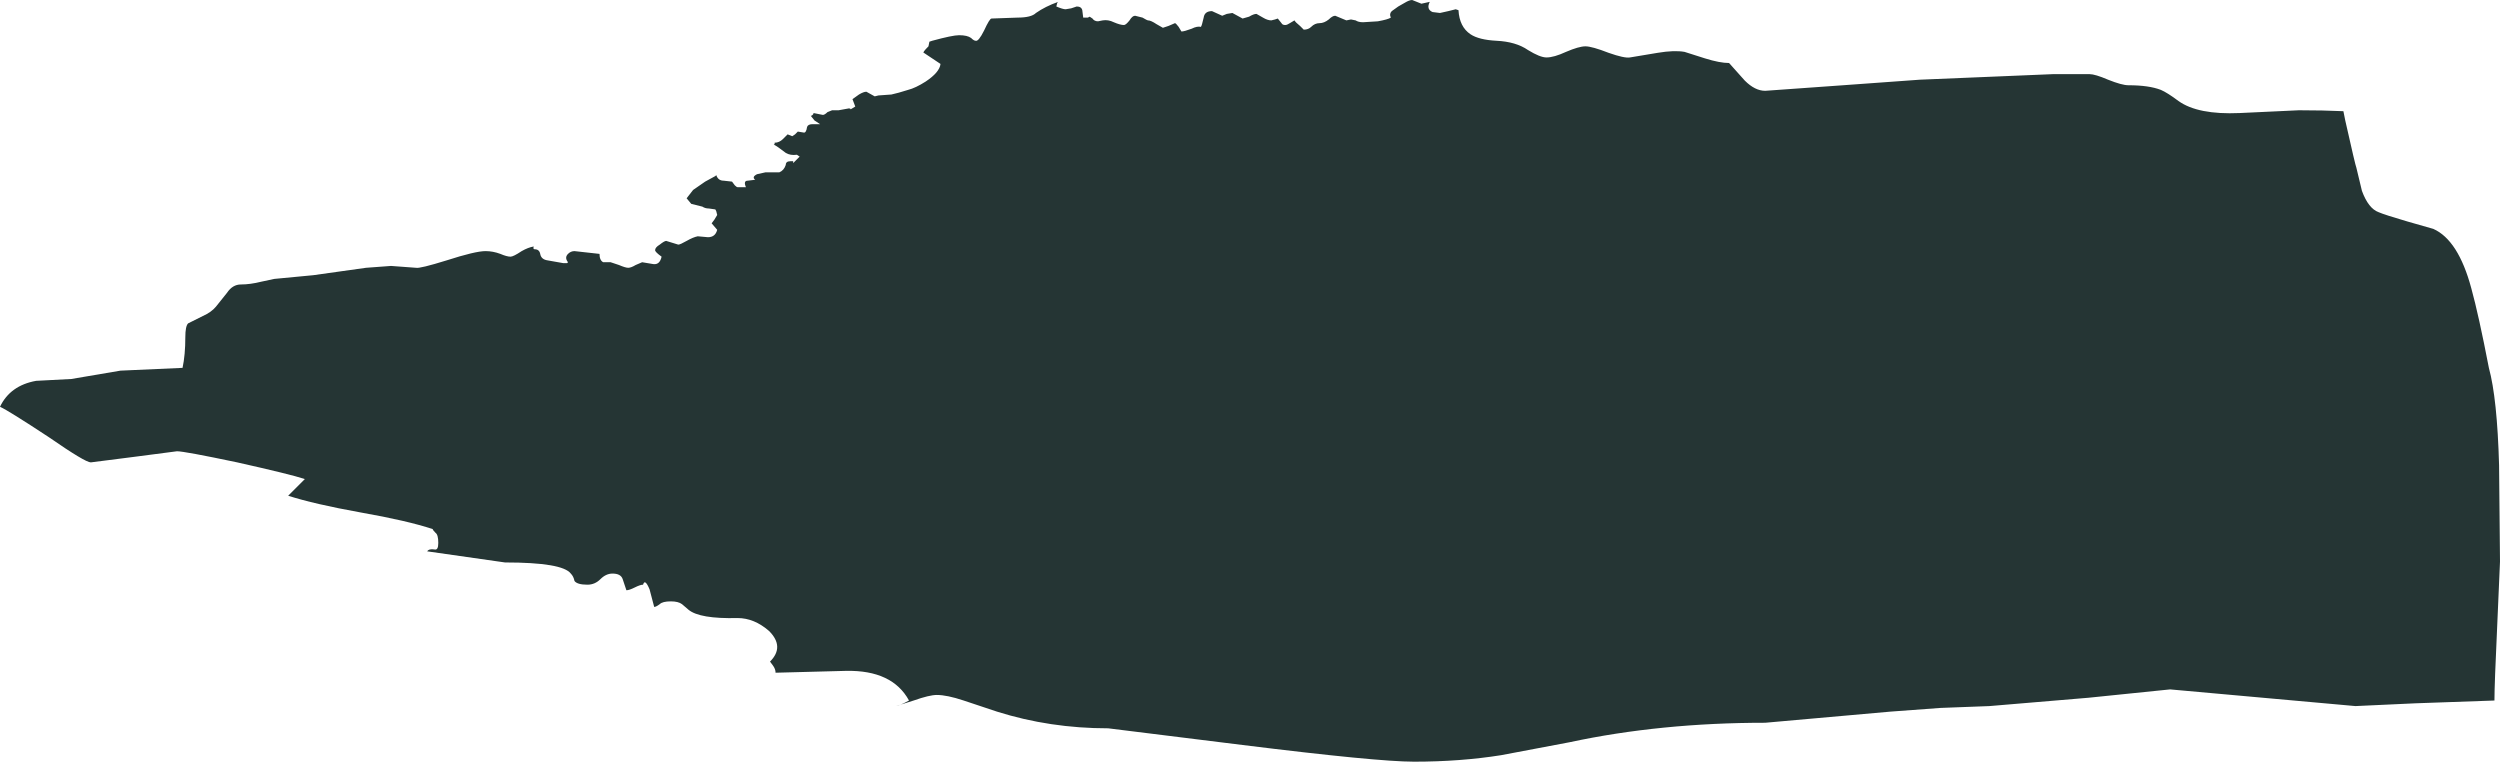 <?xml version="1.0" encoding="UTF-8" standalone="no"?>
<svg xmlns:xlink="http://www.w3.org/1999/xlink" height="41.1px" width="134.9px" xmlns="http://www.w3.org/2000/svg">
  <g transform="matrix(1.0, 0.0, 0.0, 1.0, 67.45, 20.3)">
    <path d="M9.25 -20.1 L9.7 -20.2 Q9.5 -19.8 9.85 -19.65 L10.25 -19.6 10.7 -19.7 11.1 -19.8 11.25 -19.75 Q11.3 -18.85 11.9 -18.45 12.35 -18.15 13.3 -18.1 14.35 -18.05 15.0 -17.6 15.65 -17.2 16.0 -17.2 16.4 -17.2 17.05 -17.5 17.75 -17.8 18.1 -17.8 18.45 -17.8 19.35 -17.45 20.2 -17.15 20.5 -17.2 L22.0 -17.45 Q22.9 -17.6 23.45 -17.5 L24.55 -17.15 Q25.35 -16.9 25.85 -16.9 L26.7 -15.95 Q27.25 -15.4 27.8 -15.4 L32.0 -15.7 36.15 -16.0 39.75 -16.15 43.35 -16.3 45.3 -16.3 Q45.6 -16.3 46.3 -16.0 47.05 -15.7 47.4 -15.7 48.5 -15.7 49.15 -15.45 49.5 -15.3 50.1 -14.85 51.15 -14.1 53.4 -14.2 L56.6 -14.35 Q57.9 -14.35 59.0 -14.3 L59.1 -13.8 Q59.65 -11.35 59.7 -11.25 L60.0 -10.0 Q60.35 -9.05 60.9 -8.85 61.25 -8.7 62.45 -8.35 L63.85 -7.95 Q65.2 -7.35 65.9 -4.75 66.3 -3.3 66.85 -0.45 67.3 1.2 67.4 4.8 L67.45 10.0 67.3 13.45 Q67.15 16.65 67.15 17.5 L62.9 17.65 59.65 17.8 49.65 16.9 45.25 17.35 39.9 17.8 37.25 17.9 34.55 18.1 27.8 18.7 Q22.15 18.7 17.25 19.75 L13.55 20.45 Q11.35 20.8 8.85 20.8 6.85 20.8 -0.4 19.9 L-7.65 19.0 Q-10.8 19.0 -13.65 18.1 L-15.45 17.5 Q-16.35 17.2 -16.9 17.2 -17.3 17.2 -18.15 17.5 L-19.1 17.8 Q-18.85 17.75 -18.4 17.5 -19.3 15.85 -21.8 15.9 L-25.6 16.0 Q-25.6 15.8 -25.75 15.6 L-25.9 15.4 Q-25.1 14.6 -25.95 13.75 -26.75 13.05 -27.65 13.05 -29.7 13.1 -30.3 12.6 L-30.65 12.3 Q-30.85 12.15 -31.25 12.15 -31.7 12.15 -31.85 12.3 -32.05 12.45 -32.15 12.45 L-32.4 11.5 Q-32.65 10.9 -32.75 11.25 -32.9 11.25 -33.2 11.4 -33.5 11.55 -33.65 11.55 L-33.85 10.95 Q-33.95 10.65 -34.4 10.65 -34.75 10.65 -35.05 10.95 -35.35 11.25 -35.75 11.25 -36.3 11.25 -36.45 11.05 -36.5 10.8 -36.65 10.65 -37.1 10.05 -40.2 10.05 L-44.4 9.45 Q-44.3 9.3 -44.0 9.35 -43.8 9.4 -43.8 9.0 -43.8 8.55 -43.95 8.45 -44.1 8.3 -44.1 8.25 -45.45 7.8 -48.0 7.35 -50.5 6.9 -51.9 6.45 L-51.0 5.55 Q-51.75 5.3 -54.65 4.65 -57.5 4.05 -57.9 4.05 L-60.2 4.35 -62.55 4.65 Q-62.85 4.65 -64.8 3.3 -67.0 1.85 -67.45 1.65 -66.9 0.5 -65.5 0.25 L-63.6 0.15 -60.95 -0.3 -57.6 -0.45 Q-57.45 -1.15 -57.45 -2.1 -57.45 -2.7 -57.3 -2.85 L-56.5 -3.25 Q-56.05 -3.45 -55.8 -3.75 L-55.2 -4.5 Q-54.9 -4.95 -54.45 -4.95 -53.95 -4.95 -53.35 -5.1 L-52.65 -5.25 -50.55 -5.45 -47.7 -5.85 -46.35 -5.95 -45.0 -5.85 Q-44.8 -5.8 -43.35 -6.25 -41.8 -6.75 -41.25 -6.75 -40.85 -6.75 -40.45 -6.6 -40.1 -6.45 -39.9 -6.45 -39.75 -6.45 -39.3 -6.75 -38.95 -6.95 -38.65 -7.0 -38.7 -6.85 -38.6 -6.85 -38.35 -6.85 -38.3 -6.6 -38.25 -6.3 -37.9 -6.25 L-37.05 -6.1 -36.85 -6.1 -36.8 -6.15 Q-37.0 -6.4 -36.8 -6.6 -36.65 -6.75 -36.45 -6.75 L-35.1 -6.6 Q-35.1 -6.25 -34.9 -6.15 L-34.5 -6.15 -34.05 -6.0 Q-33.7 -5.85 -33.55 -5.85 -33.4 -5.85 -33.15 -6.0 L-32.8 -6.15 -32.2 -6.05 Q-31.85 -6.0 -31.75 -6.45 -32.1 -6.7 -32.1 -6.8 -32.1 -6.95 -31.85 -7.1 -31.6 -7.3 -31.5 -7.3 L-30.85 -7.1 Q-30.75 -7.1 -30.4 -7.3 -30.05 -7.5 -29.8 -7.55 L-29.25 -7.5 Q-28.85 -7.5 -28.75 -7.9 L-29.05 -8.25 -28.9 -8.45 -28.75 -8.7 -28.8 -8.9 -28.85 -9.0 -29.2 -9.05 Q-29.4 -9.05 -29.55 -9.15 L-30.15 -9.3 -30.4 -9.6 -30.05 -10.05 -29.4 -10.5 -28.85 -10.8 -28.8 -10.85 Q-28.7 -10.55 -28.4 -10.55 L-27.95 -10.5 -27.8 -10.3 Q-27.7 -10.2 -27.65 -10.2 L-27.2 -10.2 Q-27.35 -10.55 -27.1 -10.55 L-26.7 -10.6 Q-26.9 -10.75 -26.6 -10.9 L-26.15 -11.0 -25.75 -11.0 -25.4 -11.0 Q-25.15 -11.1 -25.05 -11.4 -25.05 -11.6 -24.8 -11.6 L-24.65 -11.6 -24.65 -11.5 -24.45 -11.7 -24.3 -11.85 -24.45 -11.95 Q-24.8 -11.9 -25.05 -12.05 -25.5 -12.4 -25.7 -12.5 -25.65 -12.5 -25.65 -12.55 L-25.65 -12.6 Q-25.4 -12.6 -25.2 -12.8 L-24.95 -13.05 -24.7 -12.95 Q-24.7 -12.95 -24.55 -13.05 L-24.4 -13.2 -24.1 -13.15 Q-23.95 -13.1 -23.9 -13.45 -23.85 -13.6 -23.6 -13.6 L-23.2 -13.6 -23.5 -13.8 -23.7 -14.05 Q-23.65 -14.05 -23.6 -14.1 -23.55 -14.15 -23.55 -14.2 L-23.05 -14.1 Q-22.95 -14.1 -22.8 -14.25 L-22.55 -14.35 -22.35 -14.35 -22.2 -14.35 -21.65 -14.45 Q-21.55 -14.45 -21.55 -14.4 -21.55 -14.4 -21.3 -14.55 L-21.45 -14.95 -21.1 -15.2 -21.1 -15.2 Q-20.85 -15.35 -20.7 -15.35 L-20.25 -15.1 -20.05 -15.15 -19.35 -15.2 -18.95 -15.3 -18.45 -15.45 Q-18.05 -15.55 -17.5 -15.9 -16.75 -16.4 -16.7 -16.85 L-17.6 -17.45 Q-17.7 -17.45 -17.35 -17.8 L-17.3 -18.05 -17.15 -18.1 Q-16.05 -18.4 -15.7 -18.4 -15.25 -18.4 -15.05 -18.25 -14.9 -18.1 -14.8 -18.1 -14.65 -18.05 -14.35 -18.65 -14.05 -19.3 -13.95 -19.3 L-12.55 -19.35 Q-11.8 -19.35 -11.55 -19.6 -11.05 -19.95 -10.35 -20.2 L-10.4 -20.15 -10.45 -19.95 Q-10.1 -19.8 -9.95 -19.8 L-9.65 -19.85 -9.35 -19.95 Q-9.1 -19.95 -9.05 -19.75 L-9.0 -19.35 -8.9 -19.35 -8.75 -19.35 -8.65 -19.4 -8.5 -19.3 Q-8.4 -19.15 -8.2 -19.15 L-7.95 -19.2 Q-7.65 -19.25 -7.35 -19.1 -7.0 -18.95 -6.8 -18.95 -6.7 -18.95 -6.5 -19.2 -6.35 -19.45 -6.2 -19.45 L-5.8 -19.35 Q-5.55 -19.2 -5.5 -19.2 -5.35 -19.2 -5.05 -19.0 L-4.7 -18.8 -4.4 -18.9 -4.05 -19.05 Q-4.0 -19.05 -3.85 -18.85 L-3.7 -18.6 Q-3.55 -18.6 -3.15 -18.75 -2.85 -18.9 -2.65 -18.85 -2.6 -18.9 -2.5 -19.35 -2.45 -19.7 -2.05 -19.7 L-1.5 -19.45 -1.25 -19.55 -0.95 -19.6 -0.4 -19.3 -0.05 -19.4 Q0.2 -19.55 0.35 -19.55 L0.7 -19.35 Q0.95 -19.2 1.15 -19.2 L1.35 -19.25 1.5 -19.3 1.7 -19.05 Q1.75 -18.95 1.9 -18.95 2.0 -18.95 2.15 -19.05 L2.4 -19.2 Q2.45 -19.1 2.7 -18.9 L2.9 -18.7 Q3.15 -18.7 3.3 -18.85 3.5 -19.05 3.75 -19.05 4.0 -19.05 4.25 -19.25 4.45 -19.45 4.6 -19.45 L5.2 -19.2 5.45 -19.25 5.7 -19.2 Q5.85 -19.1 6.1 -19.1 L6.9 -19.15 Q7.45 -19.25 7.6 -19.35 7.5 -19.55 7.65 -19.7 L8.0 -19.95 8.35 -20.15 Q8.6 -20.3 8.75 -20.3 L9.25 -20.1" fill="#253534" fill-rule="evenodd" stroke="none"/>
  </g>
</svg>
